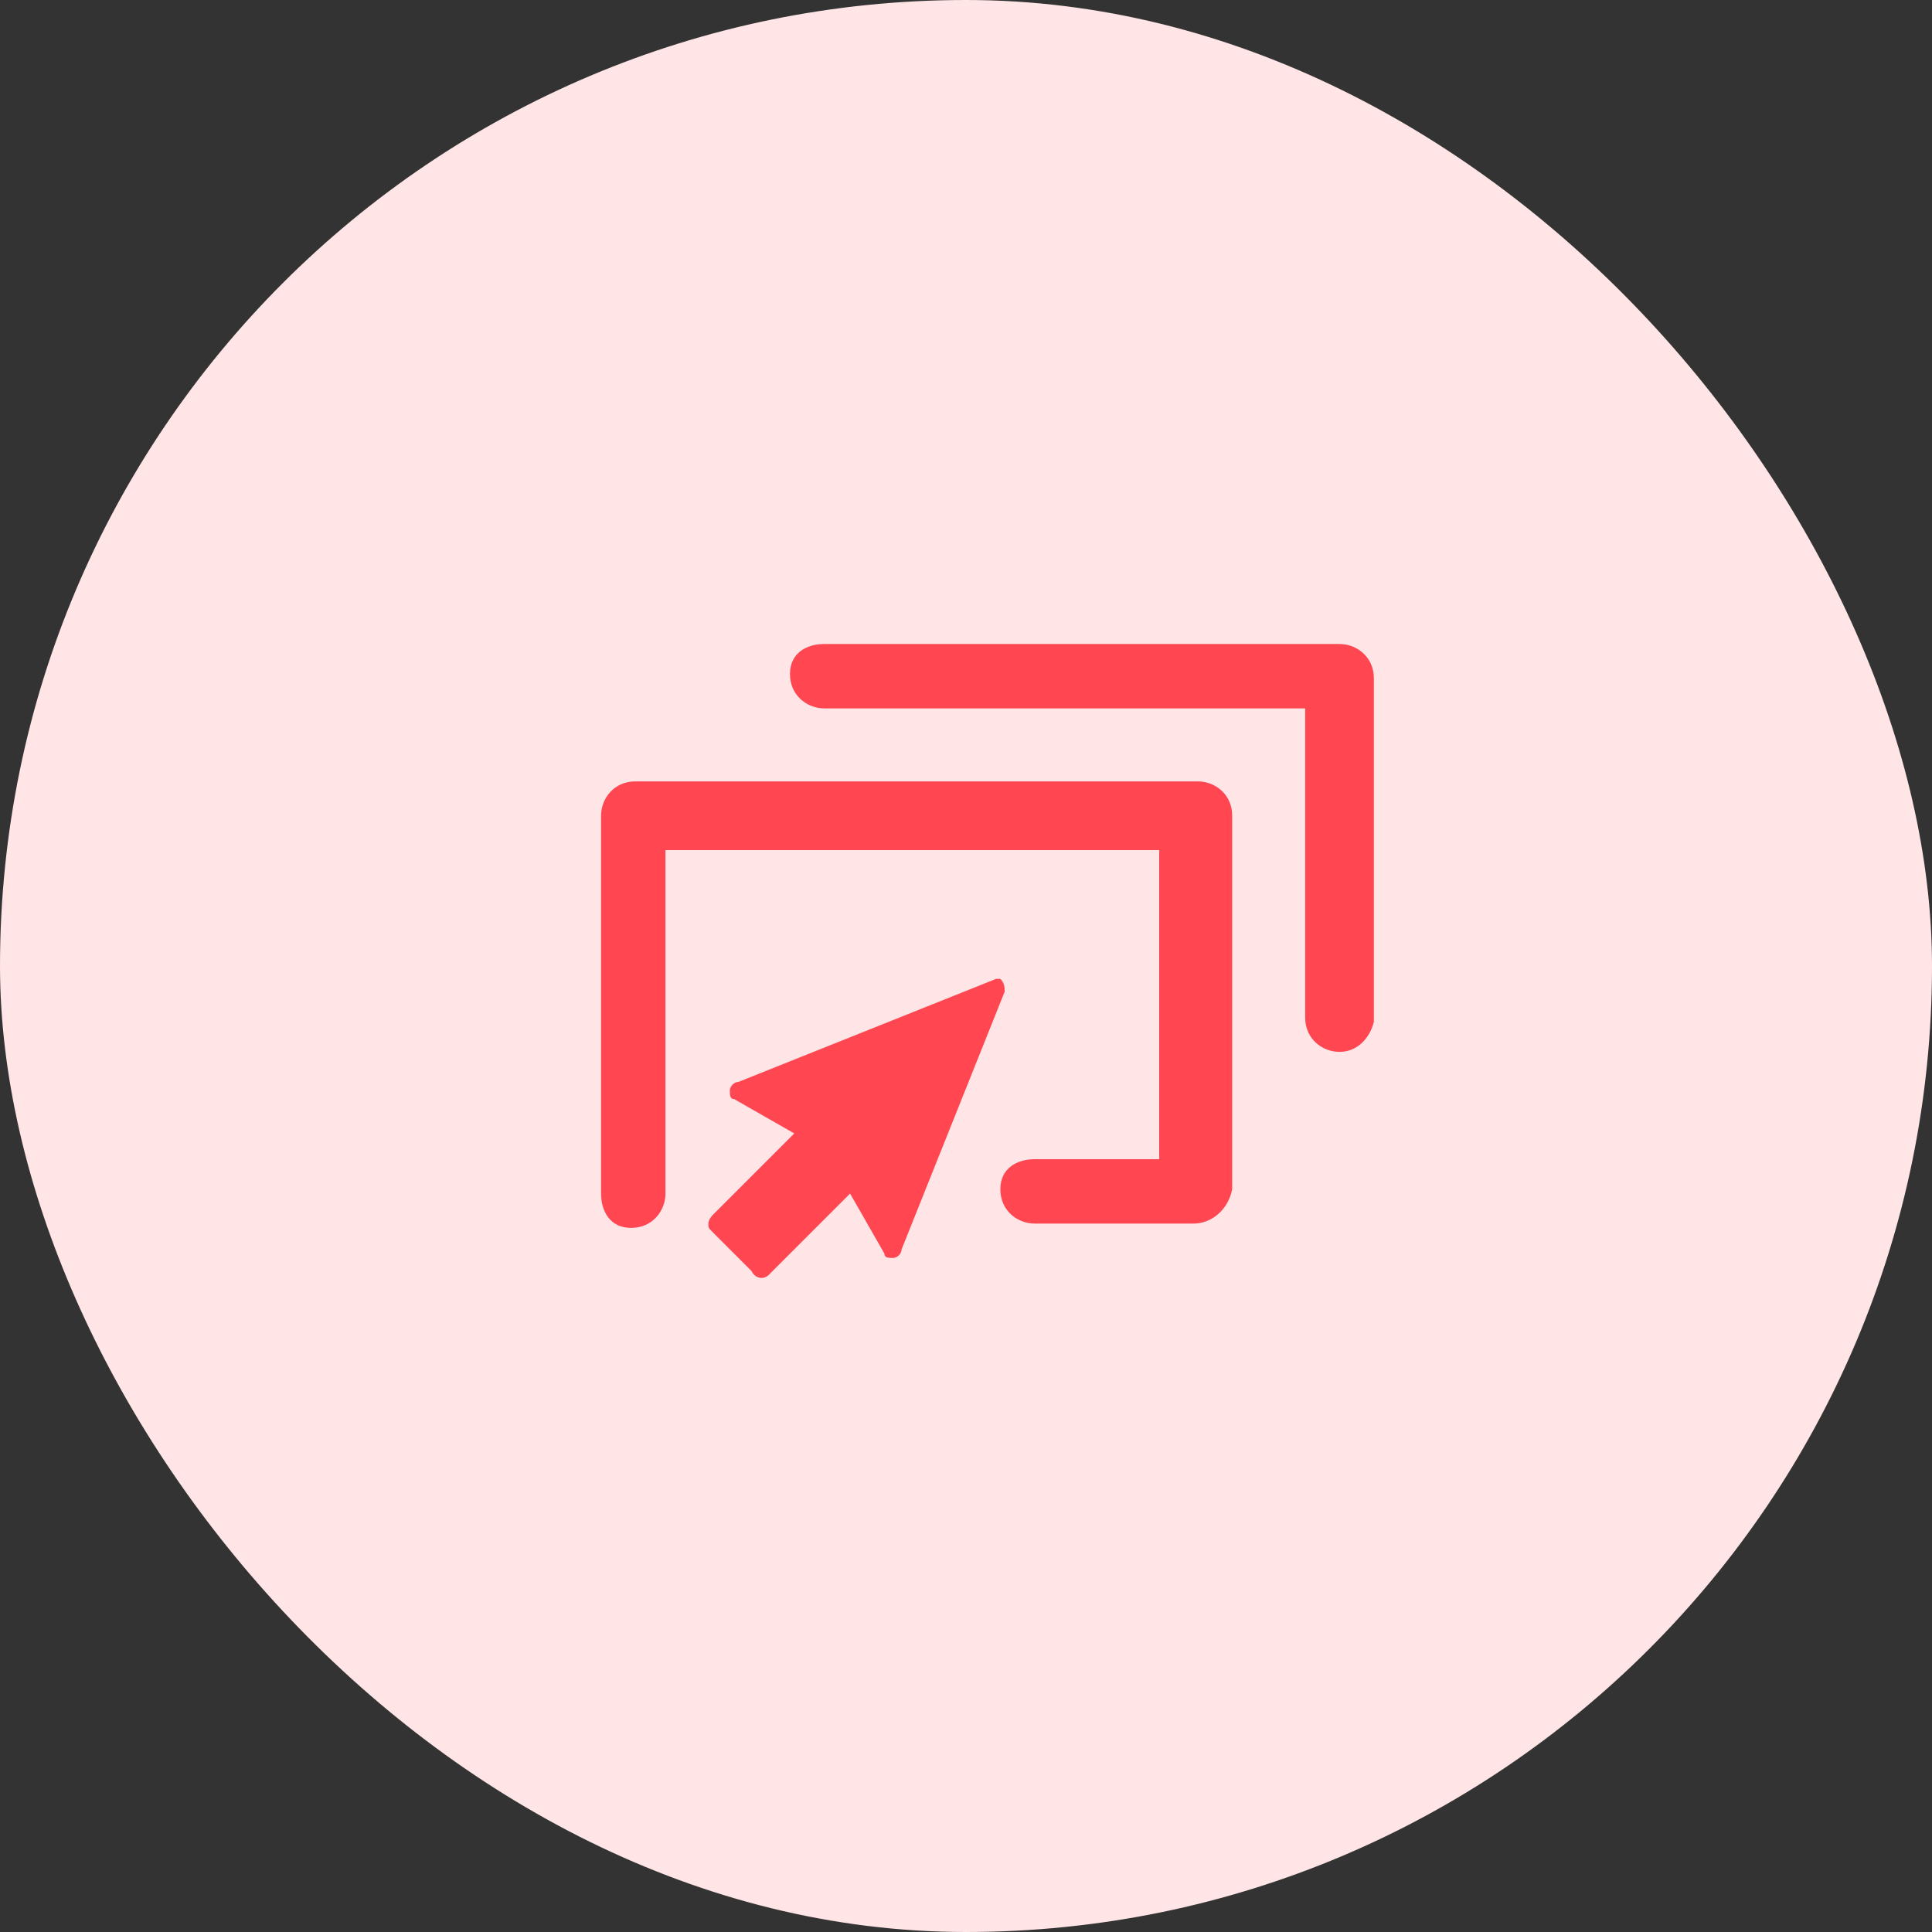 <svg xmlns="http://www.w3.org/2000/svg" width="45" height="45" fill="none" viewBox="0 0 45 45">
    <rect x="0" y="0" width="45" height="45" fill="#333333" stroke="none"/>
    <rect width="45" height="45" fill="#FFE5E6" rx="22.5"/>
    <path fill="#FF4651" d="M27.8 28.5h-3.7c-.4 0-.8-.3-.8-.8s.4-.7.8-.7H27v-7.2H15.5v8c0 .4-.3.8-.8.8s-.7-.4-.7-.8V19c0-.4.3-.8.8-.8h13.1c.4 0 .8.3.8.8v8.7c-.1.5-.5.8-.9.8z"/>
    <path fill="#FF4651" d="M31.2 24.5c-.4 0-.8-.3-.8-.8v-7.2H19.2c-.4 0-.8-.3-.8-.8s.4-.7.8-.7h12c.4 0 .8.3.8.8v8c-.1.4-.4.7-.8.7zM17.9 29.7l1.9-1.9.8 1.4c0 .1.1.1.2.1s.2-.1.2-.2l2.4-6c0-.1 0-.2-.1-.3h-.1l-6 2.4c-.1 0-.2.1-.2.2s0 .2.1.2l1.4.8-1.9 1.9s-.1.1-.1.2 0 .1.1.2l.9.9c.1.2.3.2.4.1z"/>
</svg>
